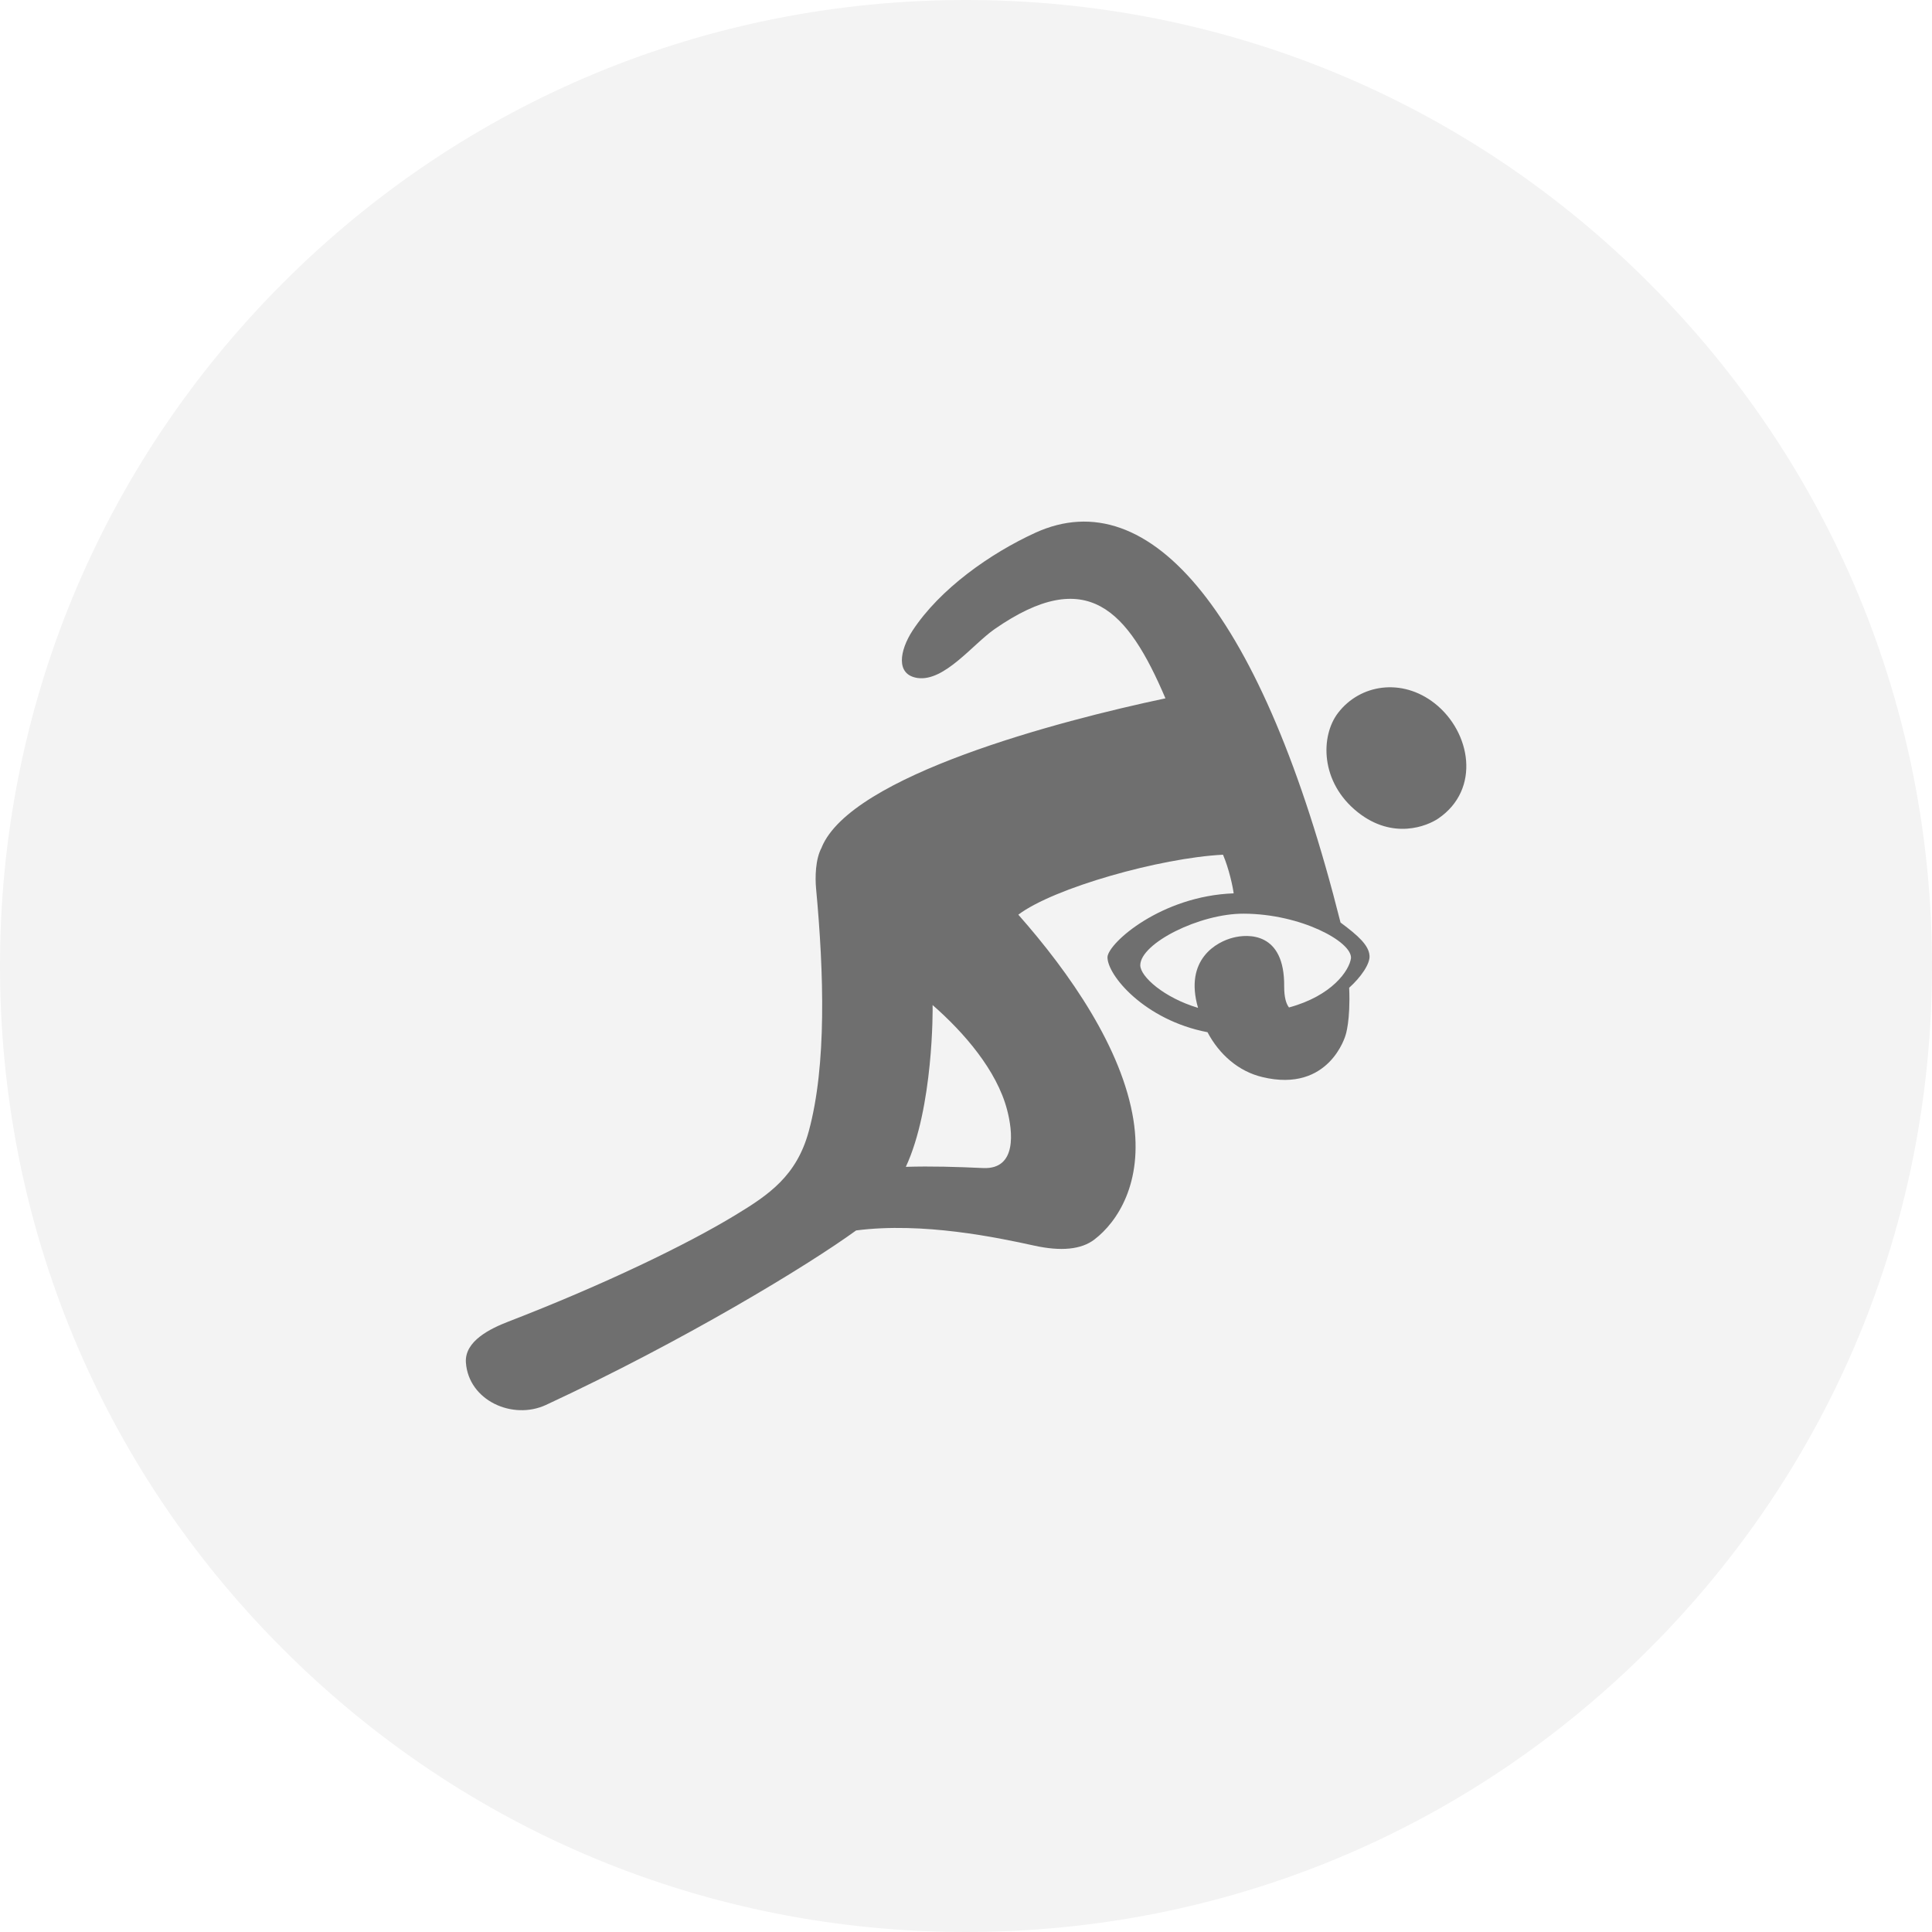 <?xml version="1.0" encoding="utf-8"?>
<!-- Generator: Adobe Illustrator 18.1.1, SVG Export Plug-In . SVG Version: 6.00 Build 0)  -->
<!DOCTYPE svg PUBLIC "-//W3C//DTD SVG 1.1//EN" "http://www.w3.org/Graphics/SVG/1.1/DTD/svg11.dtd">
<svg version="1.1" id="Icon" xmlns="http://www.w3.org/2000/svg" xmlns:xlink="http://www.w3.org/1999/xlink" x="0px" y="0px"
	 width="96px" height="96px" viewBox="0 0 96 96" enable-background="new 0 0 96 96" xml:space="preserve">
<g id="Grey">
	<g id="Rugby_Sevens_2_">
		<path opacity="0.05" d="M48,0C35.18,0,23.12,4.99,14.06,14.06S0,35.18,0,48c0,12.82,4.99,24.88,14.06,33.94
			C23.12,91.01,35.18,96,48,96c12.82,0,24.88-4.99,33.94-14.06C91.01,72.88,96,60.82,96,48c0-12.82-4.99-24.88-14.06-33.94
			C72.88,4.99,60.82,0,48,0L48,0z"/>
		<path opacity="0.54" d="M67.48,40.37c-1.9-1.5-1.87-3.81-0.99-4.95c1.09-1.42,3.17-1.75,4.8-0.47c1.8,1.42,2.3,4.27,0.18,5.72
			C70.91,41.05,69.22,41.74,67.48,40.37z M67.04,49.08c0.07,1.65-0.18,2.36-0.18,2.36s-0.8,2.88-4.13,2.08
			c-1.19-0.28-2.15-1.13-2.73-2.23c-3.13-0.6-4.99-2.84-4.97-3.74c0.06-0.71,2.68-3.03,6.27-3.16c-0.04-0.32-0.23-1.22-0.53-1.92
			c-3.13,0.16-8.41,1.65-10.17,2.98c2.57,2.91,5.16,6.65,5.72,10.2c0.49,3.12-0.8,5.07-1.94,5.94c-0.65,0.5-1.66,0.6-3.01,0.3
			c-1.78-0.39-5.51-1.18-8.83-0.75c-2.41,1.75-8.57,5.49-15.41,8.67c-1.66,0.77-3.85-0.22-3.98-2.11c-0.07-1.07,1.23-1.69,2.11-2.03
			c4.71-1.82,8.86-3.82,11.29-5.3c1.65-1,3.04-1.94,3.64-4.17c0.89-3.28,0.75-7.86,0.36-12.05c-0.05-0.54-0.04-1.46,0.28-2.04
			c0,0,0-0.01,0-0.01c1.48-3.57,11.78-6.28,17.08-7.4c-1.87-4.38-3.88-6.64-8.49-3.44c-1.09,0.76-2.49,2.61-3.82,2.43
			c-1.12-0.16-0.89-1.38-0.26-2.35c1.37-2.09,3.88-3.85,6.11-4.87c5.69-2.59,11.28,3.95,15.16,19.37c0.89,0.66,1.4,1.13,1.44,1.64
			C68.09,47.89,67.61,48.57,67.04,49.08z M45.01,57.98c1.26-0.04,2.54,0,3.85,0.06c1.69,0.07,1.46-1.84,1.18-2.9
			c-0.51-1.95-2.13-3.83-3.7-5.2C46.35,50.14,46.38,55.04,45.01,57.98z M67.13,47.61c0.05-0.82-2.49-2.2-5.33-2.21
			c-2.19-0.01-5.13,1.47-5.14,2.56c0,0.57,1.19,1.62,2.87,2.12c0,0,0,0,0,0c-0.7-2.42,0.94-3.29,1.75-3.49
			c0.7-0.18,2.56-0.31,2.53,2.43c0,0.52,0.09,0.85,0.24,1.04C66.19,49.48,67.05,48.22,67.13,47.61z"/>
	</g>
</g>
</svg>
